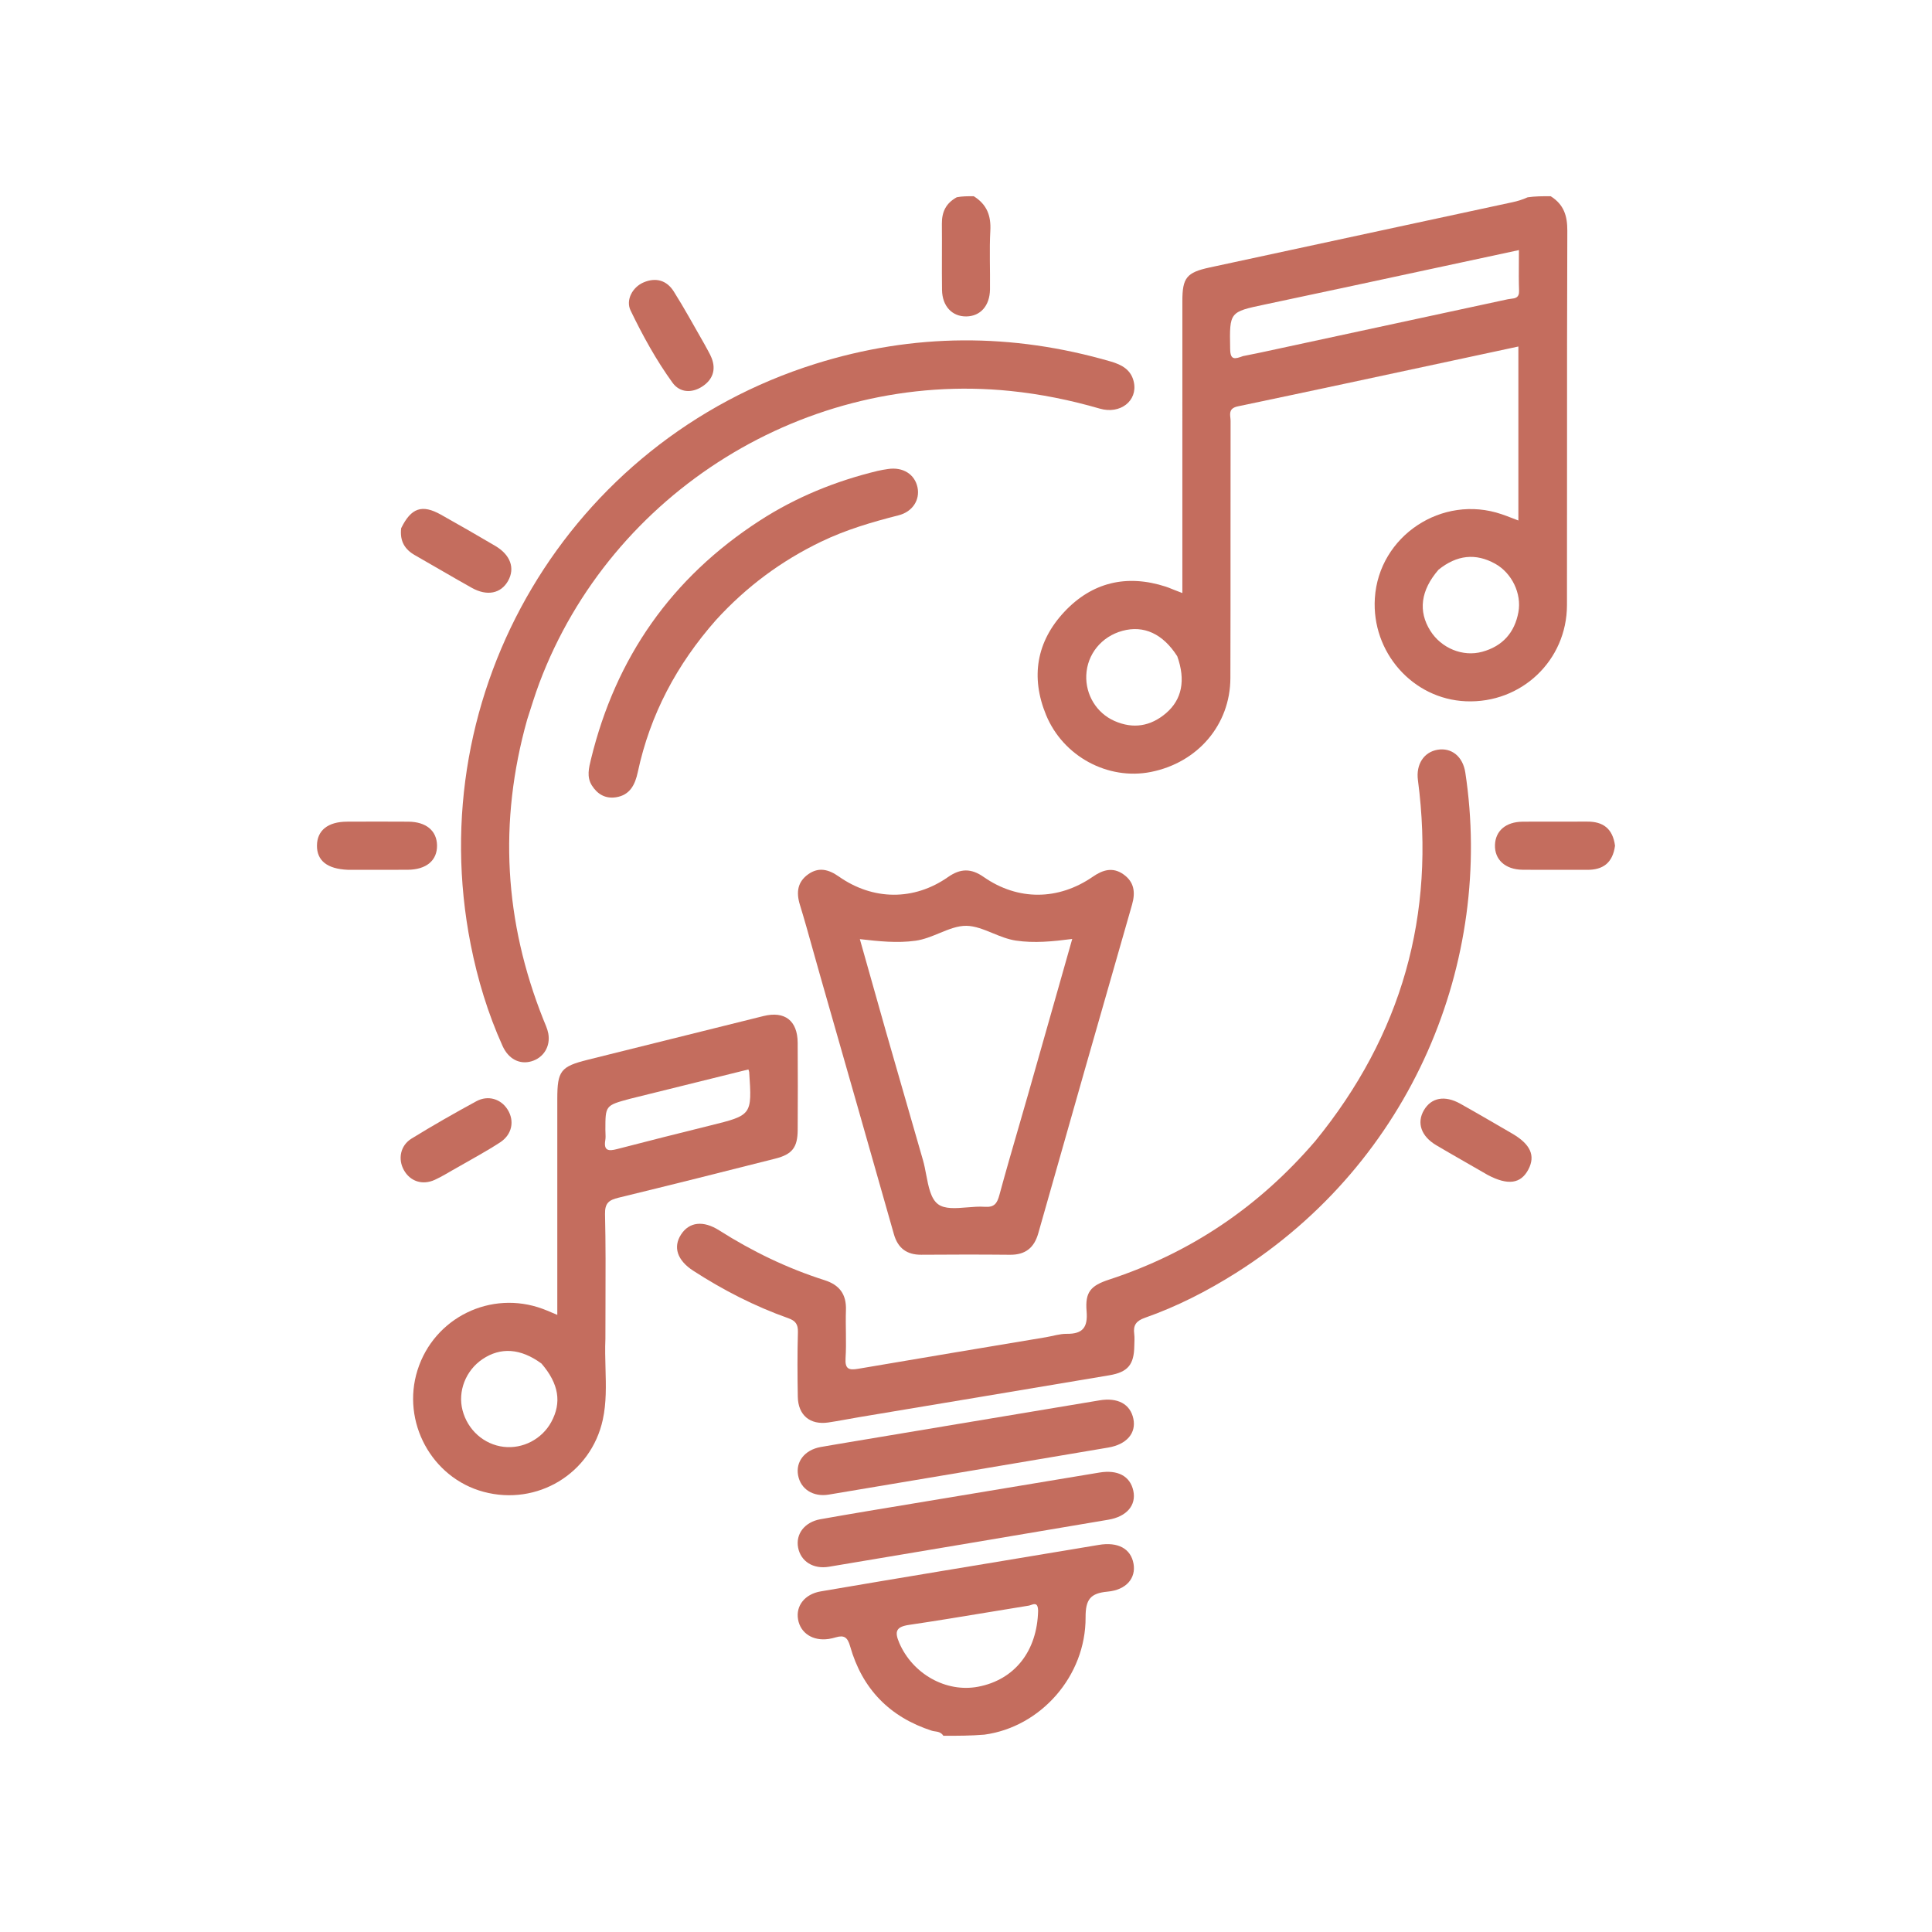 <svg width="512" height="512" viewBox="0 0 512 512" fill="none" xmlns="http://www.w3.org/2000/svg">
<path d="M258.049 52C261.609 54.222 262.658 57.255 262.447 61.147C262.167 66.305 262.428 71.492 262.361 76.665C262.305 81.041 259.821 83.808 256.079 83.858C252.325 83.907 249.703 81.136 249.645 76.827C249.568 70.991 249.662 65.152 249.61 59.316C249.582 56.258 250.606 53.894 253.551 52.276C254.977 52 256.343 52 258.049 52Z" fill="#C46D5E"/>
<path d="M348.566 302.387C371.515 274.262 380.459 242.435 375.765 206.743C375.216 202.565 377.343 199.291 380.993 198.689C384.668 198.083 387.674 200.463 388.325 204.741C395.909 254.592 374.337 307.813 327.564 337.327C319.928 342.146 311.922 346.243 303.403 349.232C301.116 350.035 300.269 351.195 300.58 353.498C300.72 354.541 300.616 355.62 300.601 356.682C300.533 361.617 298.926 363.63 293.992 364.463C271.913 368.192 249.824 371.857 227.739 375.551C224.995 376.01 222.265 376.566 219.513 376.971C214.679 377.683 211.507 375.051 211.424 370.142C211.327 364.433 211.292 358.718 211.455 353.013C211.514 350.926 210.795 350.006 208.896 349.333C200.002 346.181 191.655 341.894 183.738 336.772C179.471 334.011 178.314 330.501 180.488 327.152C182.65 323.821 186.358 323.369 190.6 326.064C199.36 331.628 208.63 336.113 218.516 339.259C222.506 340.529 224.329 343.012 224.183 347.209C224.036 351.454 224.35 355.72 224.082 359.952C223.9 362.83 224.977 363.16 227.42 362.742C244.006 359.903 260.607 357.155 277.203 354.374C279.033 354.068 280.862 353.457 282.685 353.478C286.919 353.527 288.318 351.795 287.959 347.504C287.534 342.415 289.02 340.712 293.942 339.1C315.512 332.036 333.615 319.814 348.566 302.387Z" fill="#C46D5E"/>
<path d="M139.7 190.719C132.068 217.9 133.679 244.258 143.979 270.141C144.466 271.366 145.061 272.587 145.3 273.867C145.942 277.312 144.03 280.345 140.806 281.269C137.698 282.159 134.749 280.661 133.176 277.173C129.293 268.568 126.571 259.57 124.745 250.331C111.471 183.163 150.798 116.901 216.066 96.428C242.094 88.264 268.204 88.201 294.377 95.808C297.375 96.68 299.817 98.046 300.492 101.32C301.504 106.224 296.888 109.866 291.454 108.289C283.671 106.031 275.793 104.429 267.722 103.608C213.894 98.131 162.018 130.263 142.937 181C141.774 184.094 140.815 187.266 139.7 190.719Z" fill="#C46D5E"/>
<path d="M189.791 164.26C179.327 176.103 172.276 189.393 169.019 204.624C168.308 207.944 166.952 210.725 163.206 211.292C160.432 211.712 158.3 210.466 156.841 208.136C155.433 205.891 156.059 203.483 156.619 201.185C163.185 174.227 177.994 153.077 201.315 137.984C210.951 131.747 221.441 127.486 232.58 124.793C233.479 124.575 234.399 124.435 235.314 124.296C239.274 123.693 242.43 125.664 243.153 129.179C243.831 132.471 241.854 135.618 238.13 136.562C231.073 138.352 224.136 140.396 217.543 143.58C207.036 148.652 197.849 155.448 189.791 164.26Z" fill="#C46D5E"/>
<path d="M224.426 382.293C246.971 378.506 269.187 374.824 291.397 371.105C296.193 370.302 299.544 372.074 300.356 375.995C301.142 379.793 298.587 382.792 293.703 383.618C269.019 387.795 244.332 391.954 219.64 396.083C215.487 396.778 212.179 394.625 211.503 390.977C210.832 387.355 213.257 384.26 217.427 383.485C219.641 383.074 221.871 382.748 224.426 382.293Z" fill="#C46D5E"/>
<path d="M229.865 400.464C250.59 397.014 270.978 393.647 291.358 390.24C296.182 389.434 299.508 391.164 300.345 395.081C301.159 398.886 298.608 401.914 293.743 402.737C269.06 406.914 244.373 411.071 219.682 415.203C215.516 415.901 212.212 413.787 211.511 410.144C210.814 406.523 213.229 403.378 217.385 402.617C221.423 401.877 225.477 401.224 229.865 400.464Z" fill="#C46D5E"/>
<path d="M121.355 309.303C119.133 310.525 117.239 311.758 115.203 312.679C111.917 314.166 108.692 313.059 107.034 310.089C105.404 307.169 106.083 303.568 109.075 301.73C114.694 298.277 120.426 294.995 126.224 291.85C129.366 290.147 132.764 291.232 134.531 294.063C136.401 297.058 135.724 300.652 132.535 302.74C129.004 305.05 125.266 307.043 121.355 309.303Z" fill="#C46D5E"/>
<path d="M394.247 311.367C389.538 308.63 385.045 306.117 380.618 303.493C376.599 301.111 375.402 297.561 377.348 294.221C379.297 290.877 382.874 290.189 386.995 292.496C391.6 295.076 396.156 297.746 400.722 300.395C405.593 303.222 406.955 306.244 405.043 309.904C403.058 313.703 399.65 314.232 394.247 311.367Z" fill="#C46D5E"/>
<path d="M106.31 139.984C108.965 134.545 111.879 133.603 116.863 136.398C121.692 139.106 126.494 141.864 131.262 144.677C135.287 147.052 136.529 150.576 134.654 153.92C132.768 157.286 129.105 158.061 125.05 155.794C119.987 152.965 114.998 150.002 109.956 147.133C107.28 145.61 105.917 143.431 106.31 139.984Z" fill="#C46D5E"/>
<path d="M186.652 91.146C187.396 92.579 188.126 93.698 188.599 94.916C189.831 98.091 188.785 100.707 186.063 102.458C183.287 104.242 180.133 104.061 178.22 101.416C173.895 95.437 170.325 88.941 167.119 82.299C165.761 79.487 167.629 76.062 170.609 74.816C173.861 73.457 176.704 74.31 178.543 77.222C181.356 81.676 183.877 86.316 186.652 91.146Z" fill="#C46D5E"/>
<path d="M428 224.122C427.376 228.72 424.774 230.544 420.583 230.515C414.882 230.476 409.18 230.55 403.48 230.491C398.913 230.443 396.057 227.809 396.183 223.922C396.303 220.187 399.058 217.802 403.481 217.758C409.182 217.703 414.883 217.778 420.584 217.734C424.78 217.701 427.379 219.522 428 224.122Z" fill="#C46D5E"/>
<path d="M92.186 230.506C86.667 230.28 83.96 228.05 84 224.062C84.04 220.068 86.898 217.773 91.938 217.75C97.366 217.725 102.794 217.715 108.222 217.754C112.925 217.787 115.747 220.15 115.818 224.013C115.891 228.021 112.992 230.468 108.043 230.498C102.88 230.53 97.716 230.506 92.186 230.506Z" fill="#C46D5E"/>
<path fill-rule="evenodd" clip-rule="evenodd" d="M415.356 61.157C415.371 57.277 414.498 54.236 410.942 52C408.701 52 406.813 52 404.827 52.293C403.448 52.918 402.177 53.296 400.885 53.575C390.678 55.776 380.469 57.974 370.261 60.171C353.686 63.739 337.111 67.307 320.539 70.891C314.442 72.209 313.341 73.635 313.34 79.788C313.336 97.546 313.337 115.305 313.337 133.064C313.338 139.609 313.338 146.155 313.338 152.7L313.338 157.163L312.044 156.664C311.832 156.582 311.638 156.507 311.45 156.435C311.353 156.397 311.259 156.361 311.164 156.324C310.925 156.231 310.687 156.135 310.45 156.038C309.953 155.836 309.455 155.633 308.946 155.468C298.592 152.117 289.398 154.294 282.04 162.163C274.673 170.04 273.087 179.433 277.218 189.471C281.751 200.486 293.649 206.834 305 204.577C317.418 202.109 326.028 192.061 326.066 179.706C326.104 167.31 326.102 154.913 326.1 142.517C326.099 132.203 326.097 121.889 326.118 111.575C326.119 111.291 326.088 110.997 326.058 110.701C325.927 109.439 325.794 108.159 328.073 107.682C347.144 103.689 366.195 99.598 385.33 95.489C391.007 94.27 396.692 93.049 402.386 91.829V137.934C401.89 137.747 401.404 137.56 400.926 137.376C399.915 136.986 398.933 136.608 397.938 136.269C382.185 130.9 365.396 142.034 364.35 158.535C363.443 172.856 374.393 185.256 388.473 185.847C403.145 186.464 415.237 175.054 415.263 160.365C415.286 147.056 415.284 133.746 415.282 120.437C415.28 100.677 415.277 80.917 415.356 61.157ZM326.007 92.562C326.059 95.481 327.231 95.177 329.422 94.367C329.81 94.289 330.182 94.216 330.542 94.145L330.543 94.144C331.816 93.893 332.928 93.672 334.037 93.434L334.898 93.249C356.472 88.605 378.046 83.961 399.616 79.3C399.867 79.246 400.135 79.216 400.403 79.186C401.519 79.063 402.638 78.938 402.569 77.043C402.479 74.588 402.498 72.129 402.518 69.601L402.518 69.594C402.527 68.502 402.535 67.398 402.535 66.276C395.959 67.686 389.422 69.092 382.914 70.492L382.907 70.493C366.941 73.928 351.143 77.326 335.332 80.668L335.089 80.719C330.479 81.693 328.163 82.183 327.022 83.611C325.871 85.052 325.914 87.448 326.001 92.26L326.007 92.562ZM311.984 173.91C314.251 180.239 313.242 185.384 309.007 189.001C304.92 192.492 300.29 193.251 295.324 191.053C290.591 188.958 287.668 184.126 287.875 178.955C288.1 173.373 291.913 168.685 297.456 167.177C303.095 165.642 308.165 167.924 311.984 173.91ZM396.228 149.391C391.054 146.519 386.071 147.073 381.23 150.972C376.475 156.448 375.795 161.987 379.05 167.158C381.971 171.798 387.663 174.141 392.812 172.727C398.193 171.25 401.401 167.651 402.395 162.214C403.288 157.326 400.675 151.86 396.228 149.391Z" fill="#C46D5E"/>
<path fill-rule="evenodd" clip-rule="evenodd" d="M247.777 458.827C248.547 458.937 249.402 459.059 250 460C253.84 460 257.31 460 260.877 459.7C275.751 457.69 287.758 444.231 287.691 428.612C287.671 423.895 288.943 422.219 293.511 421.801C298.524 421.342 301.065 418.194 300.401 414.42C299.688 410.37 296.242 408.563 291.185 409.416C282.798 410.831 274.408 412.22 266.017 413.608C260.816 414.469 255.615 415.33 250.415 416.197L249.284 416.385C238.685 418.152 228.086 419.919 217.495 421.734C213.286 422.455 210.861 425.541 211.494 429.164C212.132 432.82 215.436 434.946 219.583 434.346C220.237 434.252 220.886 434.09 221.521 433.904C223.697 433.271 224.611 433.878 225.293 436.286C228.487 447.555 235.757 455.045 246.966 458.667C247.213 458.747 247.489 458.786 247.777 458.827ZM259.209 447C268.83 445.176 274.88 437.628 275.111 426.81C275.059 424.705 274.106 425.033 273.243 425.33C273.022 425.405 272.808 425.479 272.616 425.51C269.053 426.082 265.493 426.671 261.933 427.26C254.932 428.417 247.932 429.575 240.913 430.609C237.466 431.117 237.009 432.357 238.318 435.394C241.851 443.593 250.689 448.615 259.209 447Z" fill="#C46D5E"/>
<path fill-rule="evenodd" clip-rule="evenodd" d="M160.438 354.813C160.322 357.462 160.395 360.069 160.466 362.643C160.594 367.268 160.72 371.785 159.744 376.249C156.612 390.575 142.334 399.157 128.155 395.348C114.39 391.65 106.324 376.792 110.646 363.098C115.041 349.172 130.093 341.798 143.816 346.859C144.62 347.155 145.409 347.492 146.29 347.867L146.296 347.869C146.734 348.056 147.194 348.251 147.69 348.457L147.69 331.985C147.69 318.317 147.69 304.778 147.69 291.24C147.69 283.8 148.582 282.64 155.724 280.859C157.713 280.363 159.702 279.867 161.691 279.371L163.456 278.931C176.413 275.699 189.371 272.468 202.335 269.262C207.978 267.867 211.35 270.487 211.393 276.324C211.449 284.024 211.435 291.724 211.396 299.424C211.372 304.04 209.992 305.897 205.486 307.042C191.642 310.557 177.787 314.029 163.909 317.406C161.432 318.009 160.269 318.778 160.338 321.757C160.522 329.639 160.492 337.526 160.461 345.564V345.566C160.45 348.623 160.438 351.703 160.438 354.813ZM143.504 361.361C148.122 366.737 148.89 371.714 146.087 376.856C143.618 381.386 138.547 384.027 133.471 383.425C128.257 382.807 123.946 378.978 122.579 373.75C121.263 368.721 123.413 363.2 127.853 360.2C132.652 356.959 137.97 357.294 143.504 361.361ZM198.335 283.416C187.997 285.979 177.638 288.547 166.958 291.188C163.634 292.088 162.003 292.53 161.203 293.596C160.433 294.622 160.433 296.227 160.433 299.377C160.433 299.668 160.446 299.962 160.458 300.255C160.486 300.896 160.513 301.536 160.41 302.155C159.925 305.039 161.34 305.084 163.533 304.515C171.71 302.392 179.902 300.323 188.104 298.297L188.179 298.278C199.3 295.53 199.304 295.529 198.545 284.098C198.54 284.021 198.513 283.946 198.463 283.802C198.431 283.708 198.388 283.586 198.335 283.416Z" fill="#C46D5E"/>
<path fill-rule="evenodd" clip-rule="evenodd" d="M215.432 251.754C216.078 254.072 216.731 256.416 217.415 258.795C223.994 281.756 230.452 304.417 236.894 327.083C237.942 330.771 240.299 332.548 244.162 332.521C251.991 332.464 259.821 332.449 267.65 332.526C271.695 332.566 274.051 330.72 275.148 326.855C283.39 297.822 291.646 268.793 299.992 239.79C300.955 236.443 300.57 233.712 297.703 231.694C294.932 229.745 292.304 230.477 289.637 232.32C280.458 238.664 269.733 238.727 260.665 232.394C257.355 230.083 254.538 230.119 251.242 232.426C242.217 238.745 231.361 238.654 222.278 232.274C219.606 230.397 216.981 229.718 214.221 231.662C211.345 233.689 210.959 236.455 211.981 239.775C213.194 243.72 214.302 247.697 215.432 251.754ZM227.868 248.879C230.194 257.134 232.416 265.018 234.741 273.21C236.154 278.108 237.545 282.952 238.928 287.764C240.824 294.365 242.703 300.906 244.595 307.443C244.939 308.63 245.19 309.95 245.442 311.274C246.051 314.468 246.664 317.685 248.588 319.122C250.378 320.458 253.293 320.218 256.273 319.972C257.87 319.84 259.486 319.706 260.957 319.814C263.553 320.003 264.256 318.883 264.864 316.638C266.468 310.713 268.178 304.817 269.889 298.921C270.758 295.928 271.626 292.935 272.48 289.938C275.192 280.429 277.889 270.917 280.622 261.279C281.791 257.156 282.967 253.011 284.153 248.833C278.954 249.507 274.113 249.987 269.239 249.267C267.102 248.952 265.043 248.108 263.031 247.284C260.682 246.322 258.397 245.386 256.131 245.35C253.764 245.312 251.39 246.29 248.947 247.296C246.904 248.137 244.812 248.998 242.637 249.301C237.779 249.978 232.955 249.462 227.868 248.879Z" fill="#C46D5E"/>
</svg>
